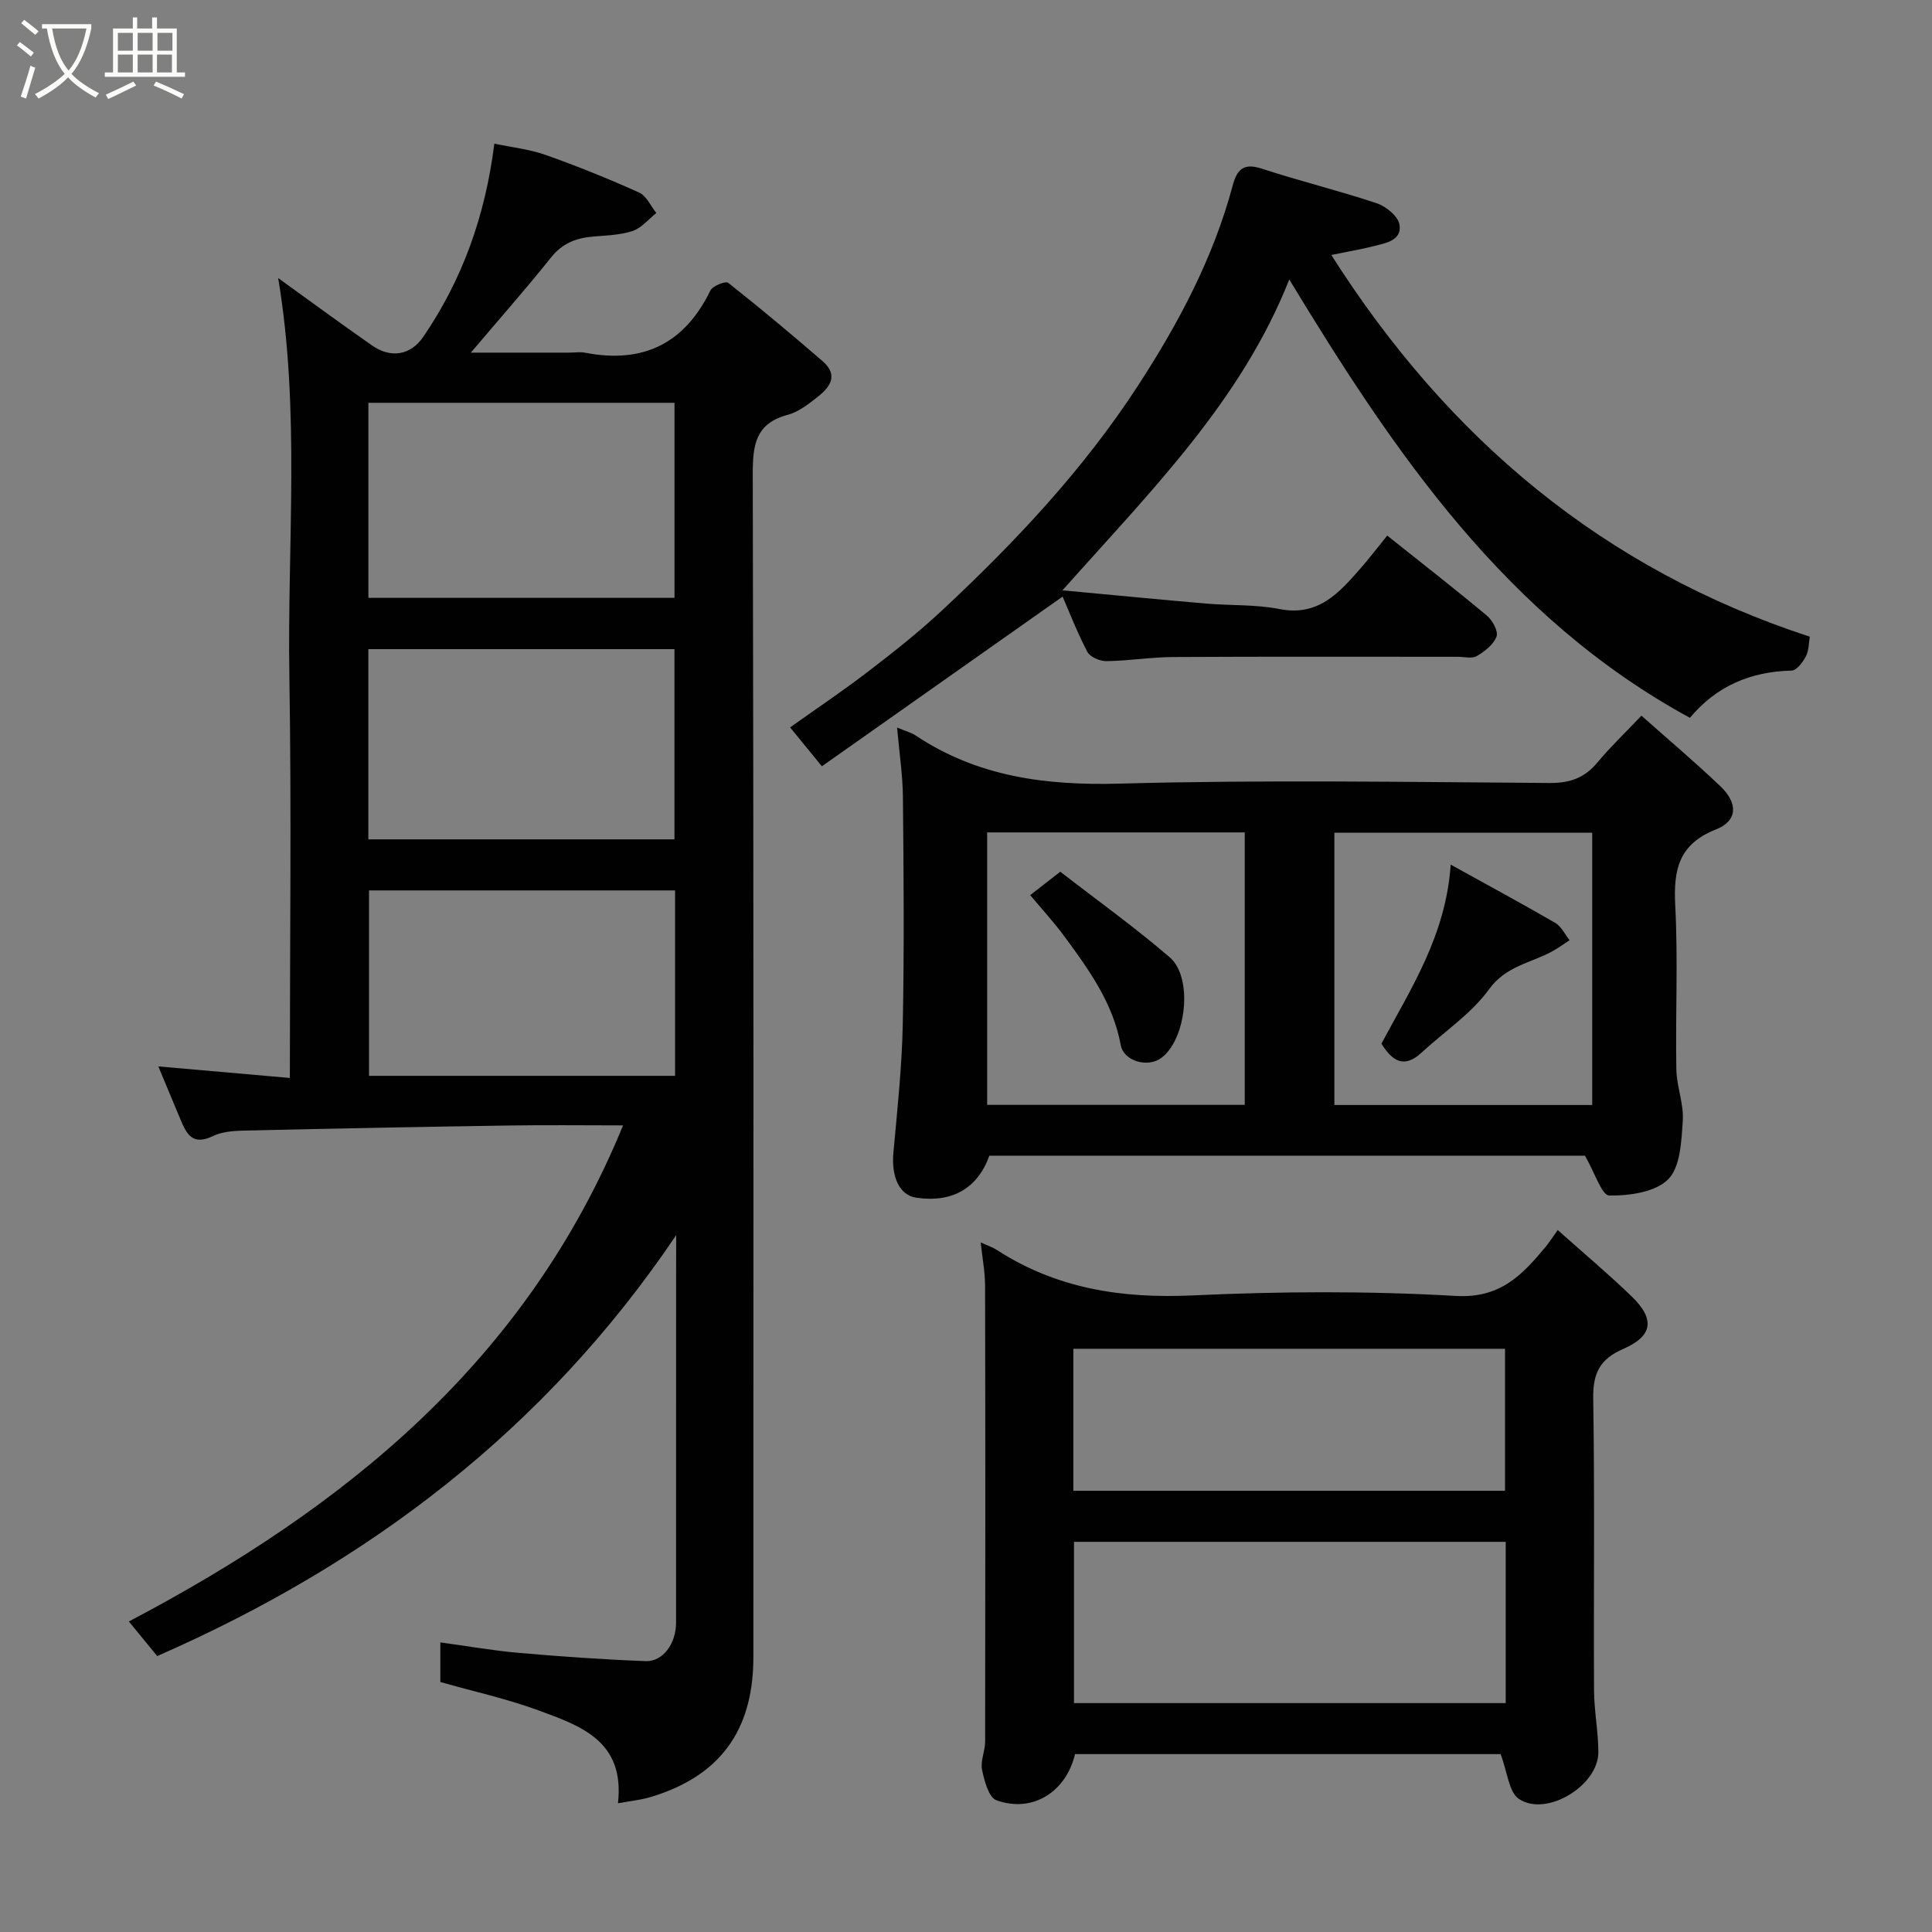 <svg enable-background="new 0 0 400 400" viewBox="0 0 400 400" xmlns="http://www.w3.org/2000/svg"><rect x="0" y="0" width="400" height="400" fill="#808080" stroke="none"/><path d="m6.4 11.7c-1-.8-1.9-1.6-2.9-2.3l.6-.7c.9.7 1.9 1.4 2.9 2.2zm-2.1 8.3c.7-2.1 1.4-4.2 2-6.4.2.1.6.3 1 .4-.7 2.3-1.3 4.4-1.9 6.4zm3-12.8c-1.1-.9-2.1-1.7-2.9-2.4l.6-.7c1 .8 2 1.5 3 2.4zm1.4-1.3v-.9h10.2v.9c-.9 4.2-2.3 7.3-4.1 9.4 1.3 1.4 3.2 2.7 5.7 4-.2.2-.4.5-.7.9-2.5-1.4-4.4-2.7-5.7-4.2-1.4 1.5-3.5 3-6.1 4.4 0 0 0 0-.1-.1-.3-.4-.5-.7-.7-.8 2.7-1.4 4.7-2.8 6.2-4.2-1.8-2.2-3-5.3-3.7-9.4zm9.2 0h-7.1c.6 3.8 1.7 6.7 3.4 8.7 1.7-2 2.9-4.8 3.7-8.7z" fill="#fbfcfa"/><path d="m31.6 3.6h.9v2.3h4.1v9.1h1.7v.9h-16.6v-.9h1.7v-9.1h4.1v-2.3h.9v2.3h3.1v-2.3zm-4 13.3.6.8c-1.9.9-3.8 1.9-5.8 2.8-.2-.3-.3-.6-.5-.9 2-.9 3.9-1.8 5.7-2.7zm-3.2-10.1v3.7h3.1v-3.7zm0 4.5v3.7h3.1v-3.7zm4.1-4.5v3.7h3.1v-3.7zm0 4.5v3.7h3.1v-3.7zm9.1 9.1c-2.1-1.1-4.1-2-5.8-2.7l.5-.8c2.2.9 4.1 1.8 5.8 2.6zm-1.9-13.6h-3.1v3.7h3.1zm-3.2 4.5v3.7h3.1v-3.7z" fill="#fbfcfa"/><g fill="#010101"><path d="m140 255.72c-27.06 40.14-63.64 67.97-107.45 87.15-1.89-2.31-3.74-4.55-5.87-7.16 44.68-23.5 82.28-53.82 102.32-102.71-8.25 0-15.81-.1-23.37.02-17.77.27-35.53.61-53.29 1.02-2.77.06-5.84.01-8.22 1.16-4.33 2.09-5.51-.48-6.78-3.49-1.39-3.29-2.75-6.58-4.56-10.92 9.18.81 17.86 1.57 27.23 2.39 0-28.01.35-55.61-.1-83.2-.44-27.44 2.28-55.01-2.32-82.41 6.34 4.57 12.83 9.34 19.43 13.95 3.94 2.75 8.03 2.03 10.65-1.83 8.03-11.8 12.77-24.84 14.68-39.95 3.57.76 7.24 1.14 10.62 2.34 6.56 2.32 13.02 4.93 19.36 7.79 1.51.68 2.39 2.78 3.56 4.23-1.62 1.28-3.07 3.1-4.92 3.72-2.58.86-5.45.92-8.22 1.16-3.48.3-6.32 1.39-8.65 4.31-5.23 6.55-10.79 12.84-16.62 19.72h20.25c1.17 0 2.37-.19 3.49.03 11.92 2.29 20.5-1.89 25.86-12.89.47-.96 3.15-2.02 3.68-1.6 6.63 5.23 13.11 10.67 19.51 16.19 3.58 3.09 1.38 5.62-1.3 7.69-1.79 1.39-3.76 2.89-5.89 3.46-6.61 1.76-7.24 6.14-7.23 12.2.2 81.65.14 163.3.13 244.95 0 13.49-5.37 24.29-21.36 29.04-1.96.58-4.04.78-6.68 1.27 1.48-12.94-7.78-16.04-16.44-19.23-6.52-2.4-13.37-3.9-20.33-5.88 0-2.33 0-4.95 0-8.2 5.56.76 10.94 1.71 16.36 2.18 8.7.76 17.42 1.37 26.14 1.7 3.58.14 6.3-3.64 6.3-7.92.01-24 .01-47.99.01-71.99.02-2.76.02-5.52.02-8.29zm-.35-131.94c0-13.76 0-27.14 0-40.38-21.39 0-42.43 0-63.38 0v40.38zm-.01 50c0-13.44 0-26.48 0-39.38-21.39 0-42.43 0-63.38 0v39.38zm.13 10.57c-21.43 0-42.46 0-63.37 0v38.39h63.37c0-12.85 0-25.44 0-38.39z"/><path d="m310.68 363.17c-28.92 0-58.53 0-88.11 0-1.86 7.88-8.84 12.24-16.28 9.55-1.59-.57-2.5-4.04-2.97-6.33-.37-1.8.64-3.83.64-5.76.05-31.49.06-62.97-.01-94.46-.01-2.88-.57-5.76-.91-8.94 1.35.62 2.46.98 3.41 1.6 12.38 8 25.88 10.05 40.49 9.37 18.12-.84 36.35-.94 54.45.11 9.2.53 13.71-4.29 18.54-10.08.83-.99 1.52-2.09 2.58-3.56 5.27 4.7 10.43 9.03 15.27 13.7 4.89 4.71 4.48 8.22-1.69 10.9-4.87 2.12-6.31 5.04-6.23 10.25.32 20.15.07 40.31.17 60.47.02 4.27.89 8.53.89 12.8 0 6.9-10.74 13.47-16.44 9.66-2.11-1.41-2.38-5.59-3.8-9.28zm-88.32-43.95v33.39h89.38c0-11.32 0-22.25 0-33.39-29.85 0-59.43 0-89.38 0zm-.13-10.57h89.37c0-10.06 0-19.78 0-29.4-29.98 0-59.56 0-89.37 0z"/><path d="m185.73 150.63c2.04.85 3.02 1.08 3.8 1.61 12.88 8.61 27.03 10.42 42.33 10 29.64-.81 59.32-.33 88.98-.13 4.22.03 7.24-1.06 9.89-4.25s5.68-6.07 9.11-9.69c5.71 5.08 11.22 9.71 16.4 14.67 3.64 3.48 3.51 7.12-.98 8.89-7.72 3.05-8.8 8.36-8.42 15.71.59 11.3.03 22.66.23 33.98.06 3.55 1.57 7.13 1.33 10.62-.28 4.19-.47 9.54-3.01 12.11-2.64 2.67-8.04 3.43-12.21 3.37-1.54-.02-3.01-4.76-5.03-8.25-40.05 0-81.65 0-123.31 0-2.43 6.75-7.67 9.8-15.14 8.7-3.48-.51-5.19-4.28-4.73-9.35.81-8.85 1.76-17.71 1.94-26.58.31-15.66.18-31.33.03-46.99-.04-4.54-.74-9.09-1.21-14.42zm71.98 78.12c0-18.95 0-37.66 0-56.41-18 0-35.7 0-53.33 0v56.41zm71.94.03c0-19.1 0-37.81 0-56.38-18.06 0-35.77 0-53.38 0v56.38z"/><path d="m163.58 150.6c5.64-4.01 11.06-7.65 16.22-11.61 5.2-3.99 10.37-8.07 15.16-12.54 15.17-14.14 29.35-29.21 40.69-46.67 8.37-12.88 15.56-26.39 19.56-41.35.9-3.36 2.24-4.75 6.03-3.51 7.87 2.58 15.94 4.54 23.79 7.16 1.92.64 4.41 2.66 4.71 4.39.58 3.28-2.76 3.84-5.24 4.47-2.63.67-5.32 1.12-8.87 1.85 24.28 38.2 56.47 65.11 99.07 79.03-.22 1.26-.17 2.84-.81 4.07-.63 1.21-1.93 2.93-2.96 2.95-8.55.19-15.64 3.27-21.05 9.78-38.1-20.75-61.26-54.98-82.95-90.76-9.96 25.18-28.6 43.73-46.96 64.36 10.64.99 20.16 1.92 29.69 2.74 5.09.44 10.3.16 15.27 1.14 7.97 1.56 12.26-3.3 16.66-8.32 1.94-2.21 3.73-4.56 5.62-6.89 7.13 5.68 13.98 11.01 20.65 16.58 1.15.96 2.38 3.24 1.98 4.32-.61 1.65-2.44 3.07-4.08 4.04-.99.59-2.6.15-3.93.15-19.66 0-39.31-.06-58.97.05-4.6.03-9.19.79-13.8.85-1.35.02-3.38-.86-3.94-1.93-2.11-4.02-3.75-8.29-5.12-11.43-16.43 11.58-33.18 23.38-49.84 35.13-2.6-3.18-4.35-5.32-6.58-8.05z"/><path d="m213.29 185.33c1.71-1.33 3.5-2.72 6.23-4.85 7.4 5.74 15.32 11.41 22.67 17.73 4.9 4.22 3.4 17.11-1.81 20.86-2.87 2.06-7.74.57-8.34-2.68-1.57-8.61-6.49-15.48-11.49-22.28-2.22-3.04-4.79-5.83-7.26-8.78z"/><path d="m300.35 179.01c7.82 4.33 14.8 8.09 21.65 12.07 1.26.73 1.99 2.36 2.97 3.58-1.23.79-2.41 1.67-3.69 2.36-4.42 2.39-9.49 2.97-12.99 7.8-3.69 5.09-9.29 8.78-14 13.14-3.6 3.33-6.05 1.7-8.28-1.88 6.05-11.35 13.34-22.33 14.34-37.07z"/></g></svg>